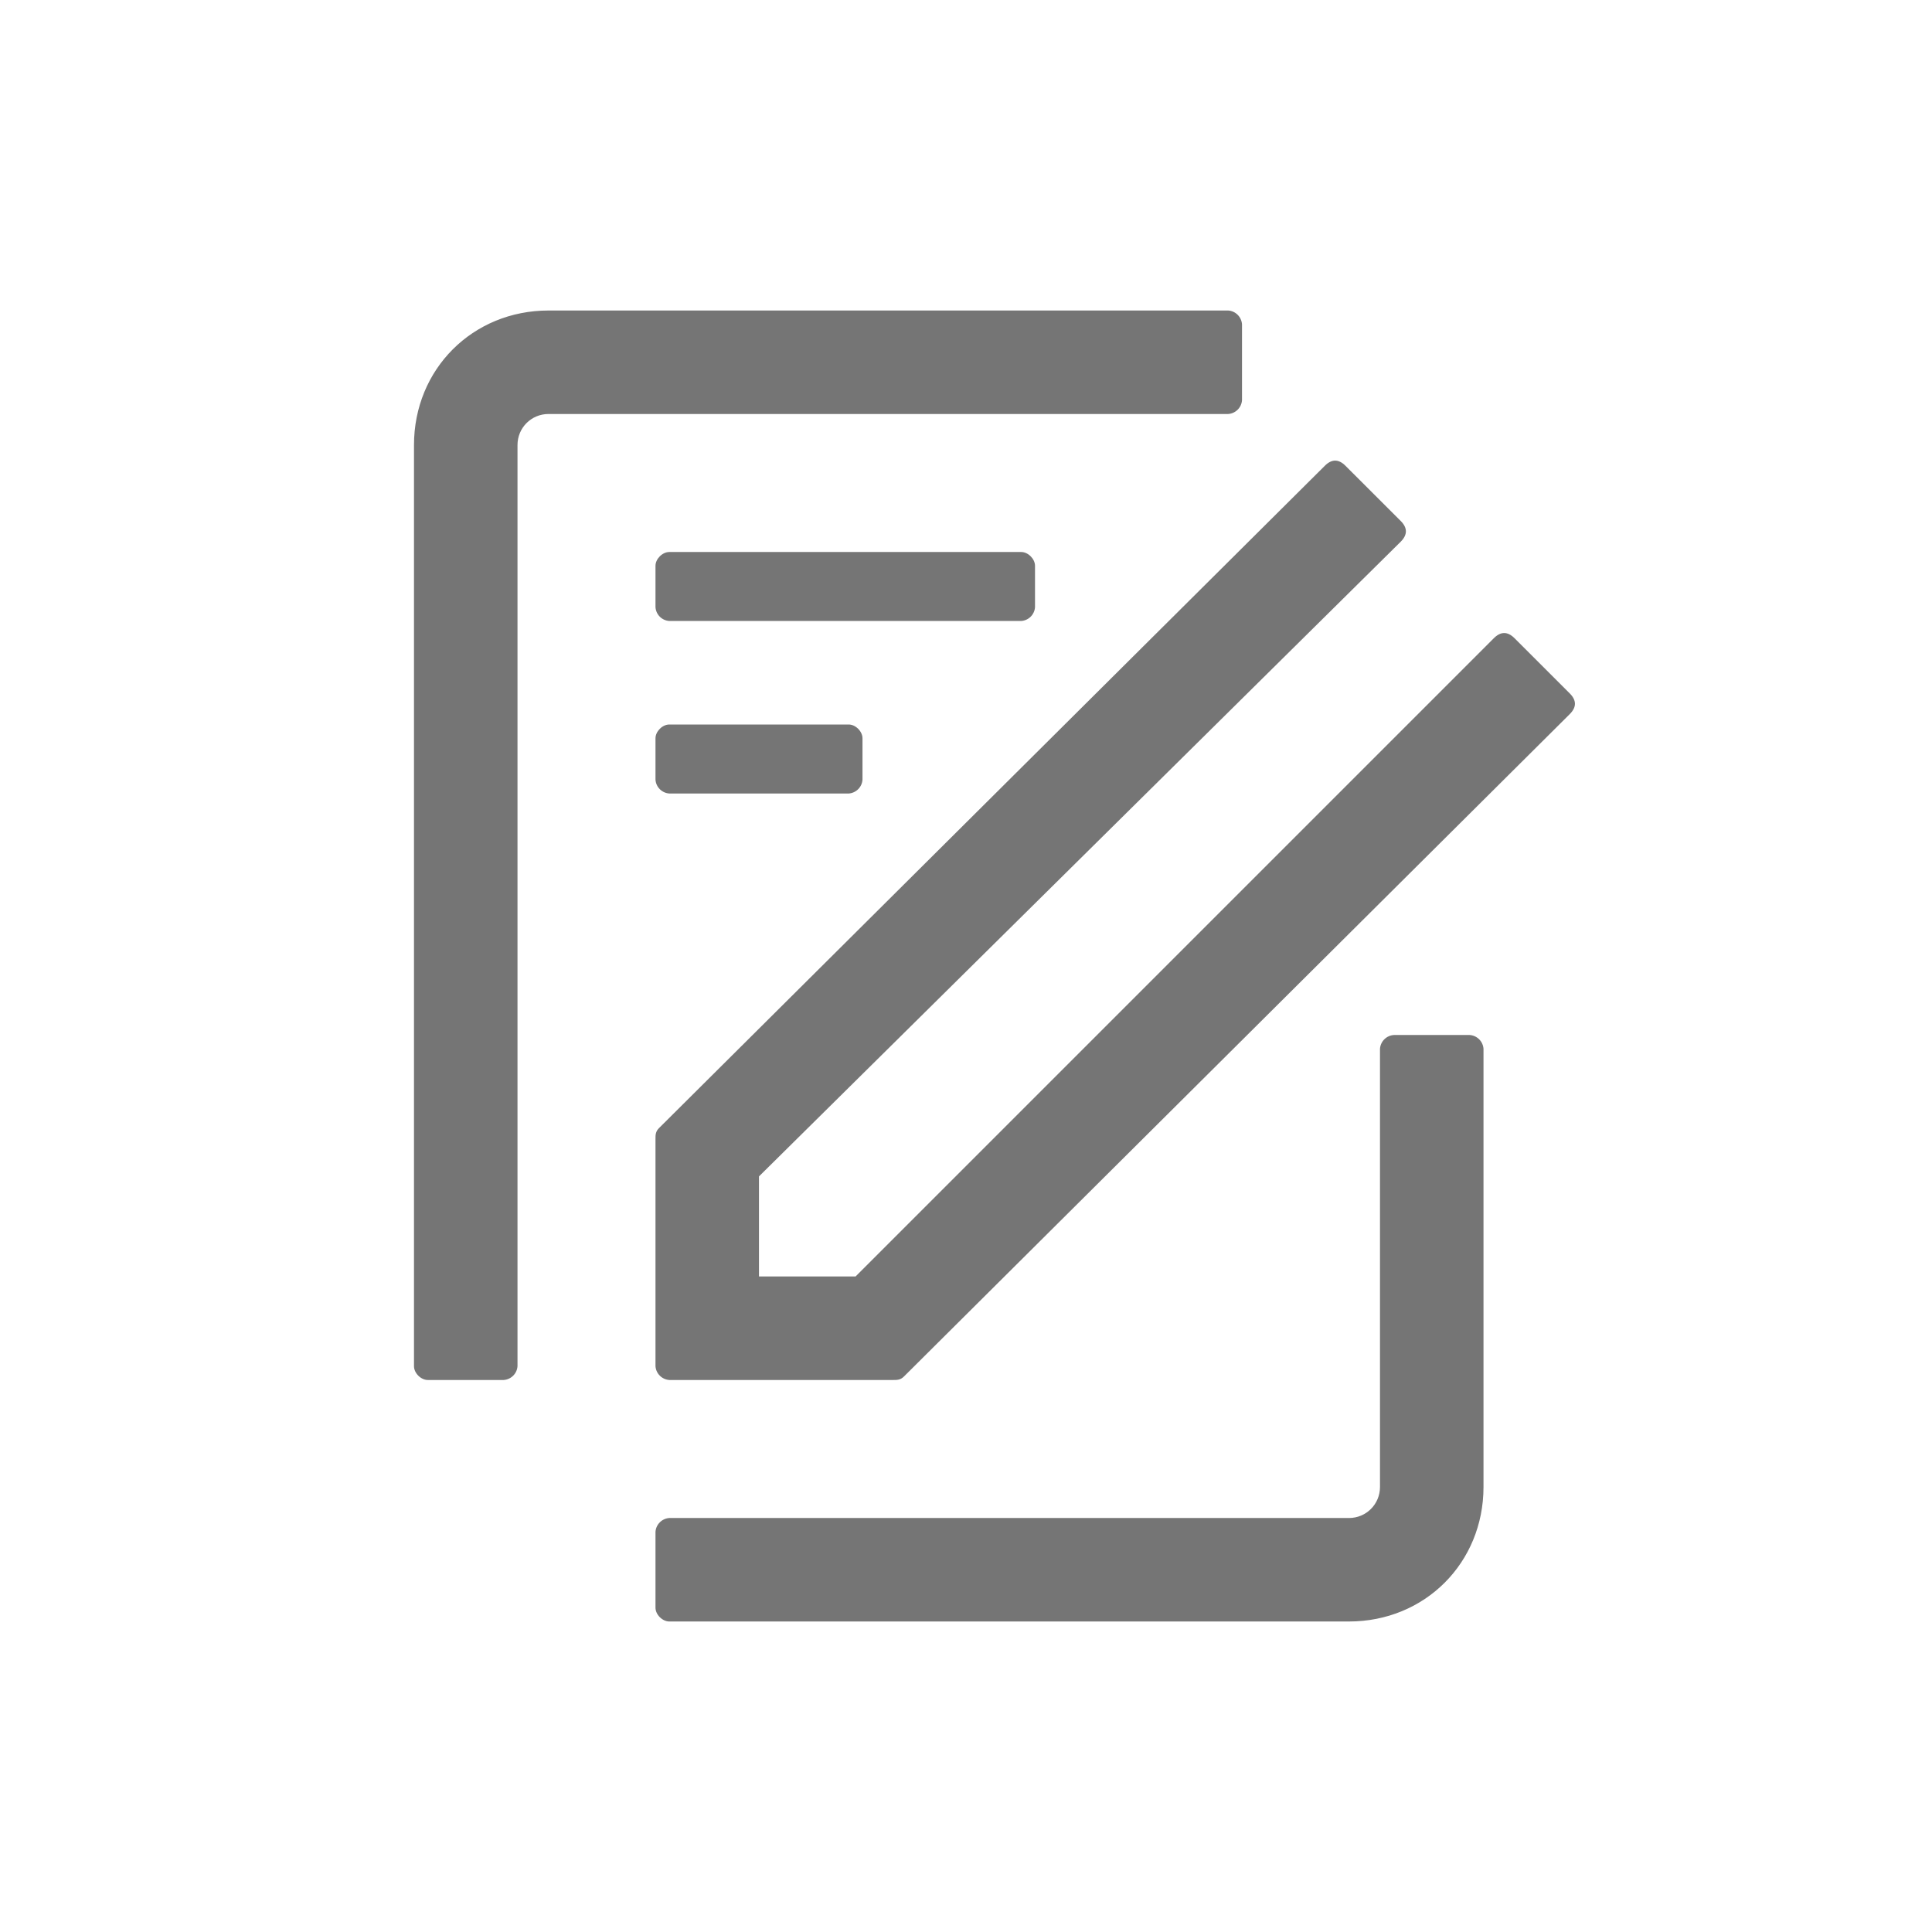 <svg width="64" height="64" viewBox="0 0 64 64" fill="none" xmlns="http://www.w3.org/2000/svg">
<g clip-path="url(#clip0_39_825)">
<path d="M33.829 20.571H22.172C22.053 20.563 21.941 20.513 21.857 20.429C21.773 20.345 21.722 20.233 21.714 20.114V18.743C21.714 18.514 21.943 18.286 22.172 18.286H33.829C34.057 18.286 34.286 18.514 34.286 18.743V20.114C34.278 20.233 34.227 20.344 34.143 20.428C34.059 20.512 33.947 20.563 33.829 20.571ZM28.114 26.286H22.172C22.053 26.278 21.941 26.227 21.857 26.143C21.773 26.059 21.722 25.948 21.714 25.829V24.457C21.714 24.229 21.943 24 22.172 24H28.114C28.343 24 28.571 24.229 28.571 24.457V25.829C28.563 25.948 28.512 26.059 28.428 26.143C28.344 26.227 28.232 26.278 28.114 26.286Z" fill="#757575"/>
<path d="M29.6 45.714H22.172C22.053 45.706 21.941 45.655 21.857 45.571C21.773 45.487 21.722 45.376 21.714 45.257V37.714C21.714 37.6 21.714 37.486 21.829 37.371L43.886 15.43C44.114 15.201 44.343 15.201 44.571 15.43L46.401 17.258C46.629 17.487 46.629 17.715 46.401 17.944L25.142 38.97V42.285H28.342L49.485 21.142C49.713 20.913 49.942 20.913 50.171 21.142L52 22.97C52.229 23.199 52.229 23.428 52 23.656L29.943 45.6C29.829 45.714 29.714 45.714 29.6 45.714Z" fill="#757575"/>
<path d="M13.714 14.743V45.257C13.714 45.486 13.943 45.714 14.171 45.714H16.686C16.804 45.706 16.916 45.655 17 45.571C17.084 45.487 17.135 45.376 17.143 45.257V14.743C17.143 14.171 17.6 13.714 18.172 13.714H40.686C40.804 13.706 40.916 13.655 41 13.571C41.084 13.487 41.135 13.376 41.143 13.257V10.743C41.135 10.625 41.084 10.513 41 10.429C40.916 10.345 40.804 10.294 40.686 10.286H18.172C15.657 10.286 13.714 12.229 13.714 14.743ZM49.143 49.257V34.743C49.135 34.625 49.084 34.513 49 34.429C48.916 34.345 48.804 34.294 48.686 34.286H46.172C46.053 34.294 45.941 34.345 45.857 34.429C45.773 34.513 45.722 34.624 45.714 34.743V49.257C45.714 49.829 45.257 50.286 44.686 50.286H22.172C22.053 50.294 21.941 50.345 21.857 50.429C21.773 50.513 21.722 50.624 21.714 50.743V53.257C21.714 53.486 21.943 53.714 22.172 53.714H44.686C47.2 53.714 49.143 51.771 49.143 49.257Z" fill="#757575"/>
</g>
<defs>
<clipPath id="clip0_39_825">
<rect width="64" height="64" fill="white"/>
</clipPath>
</defs>
</svg>
